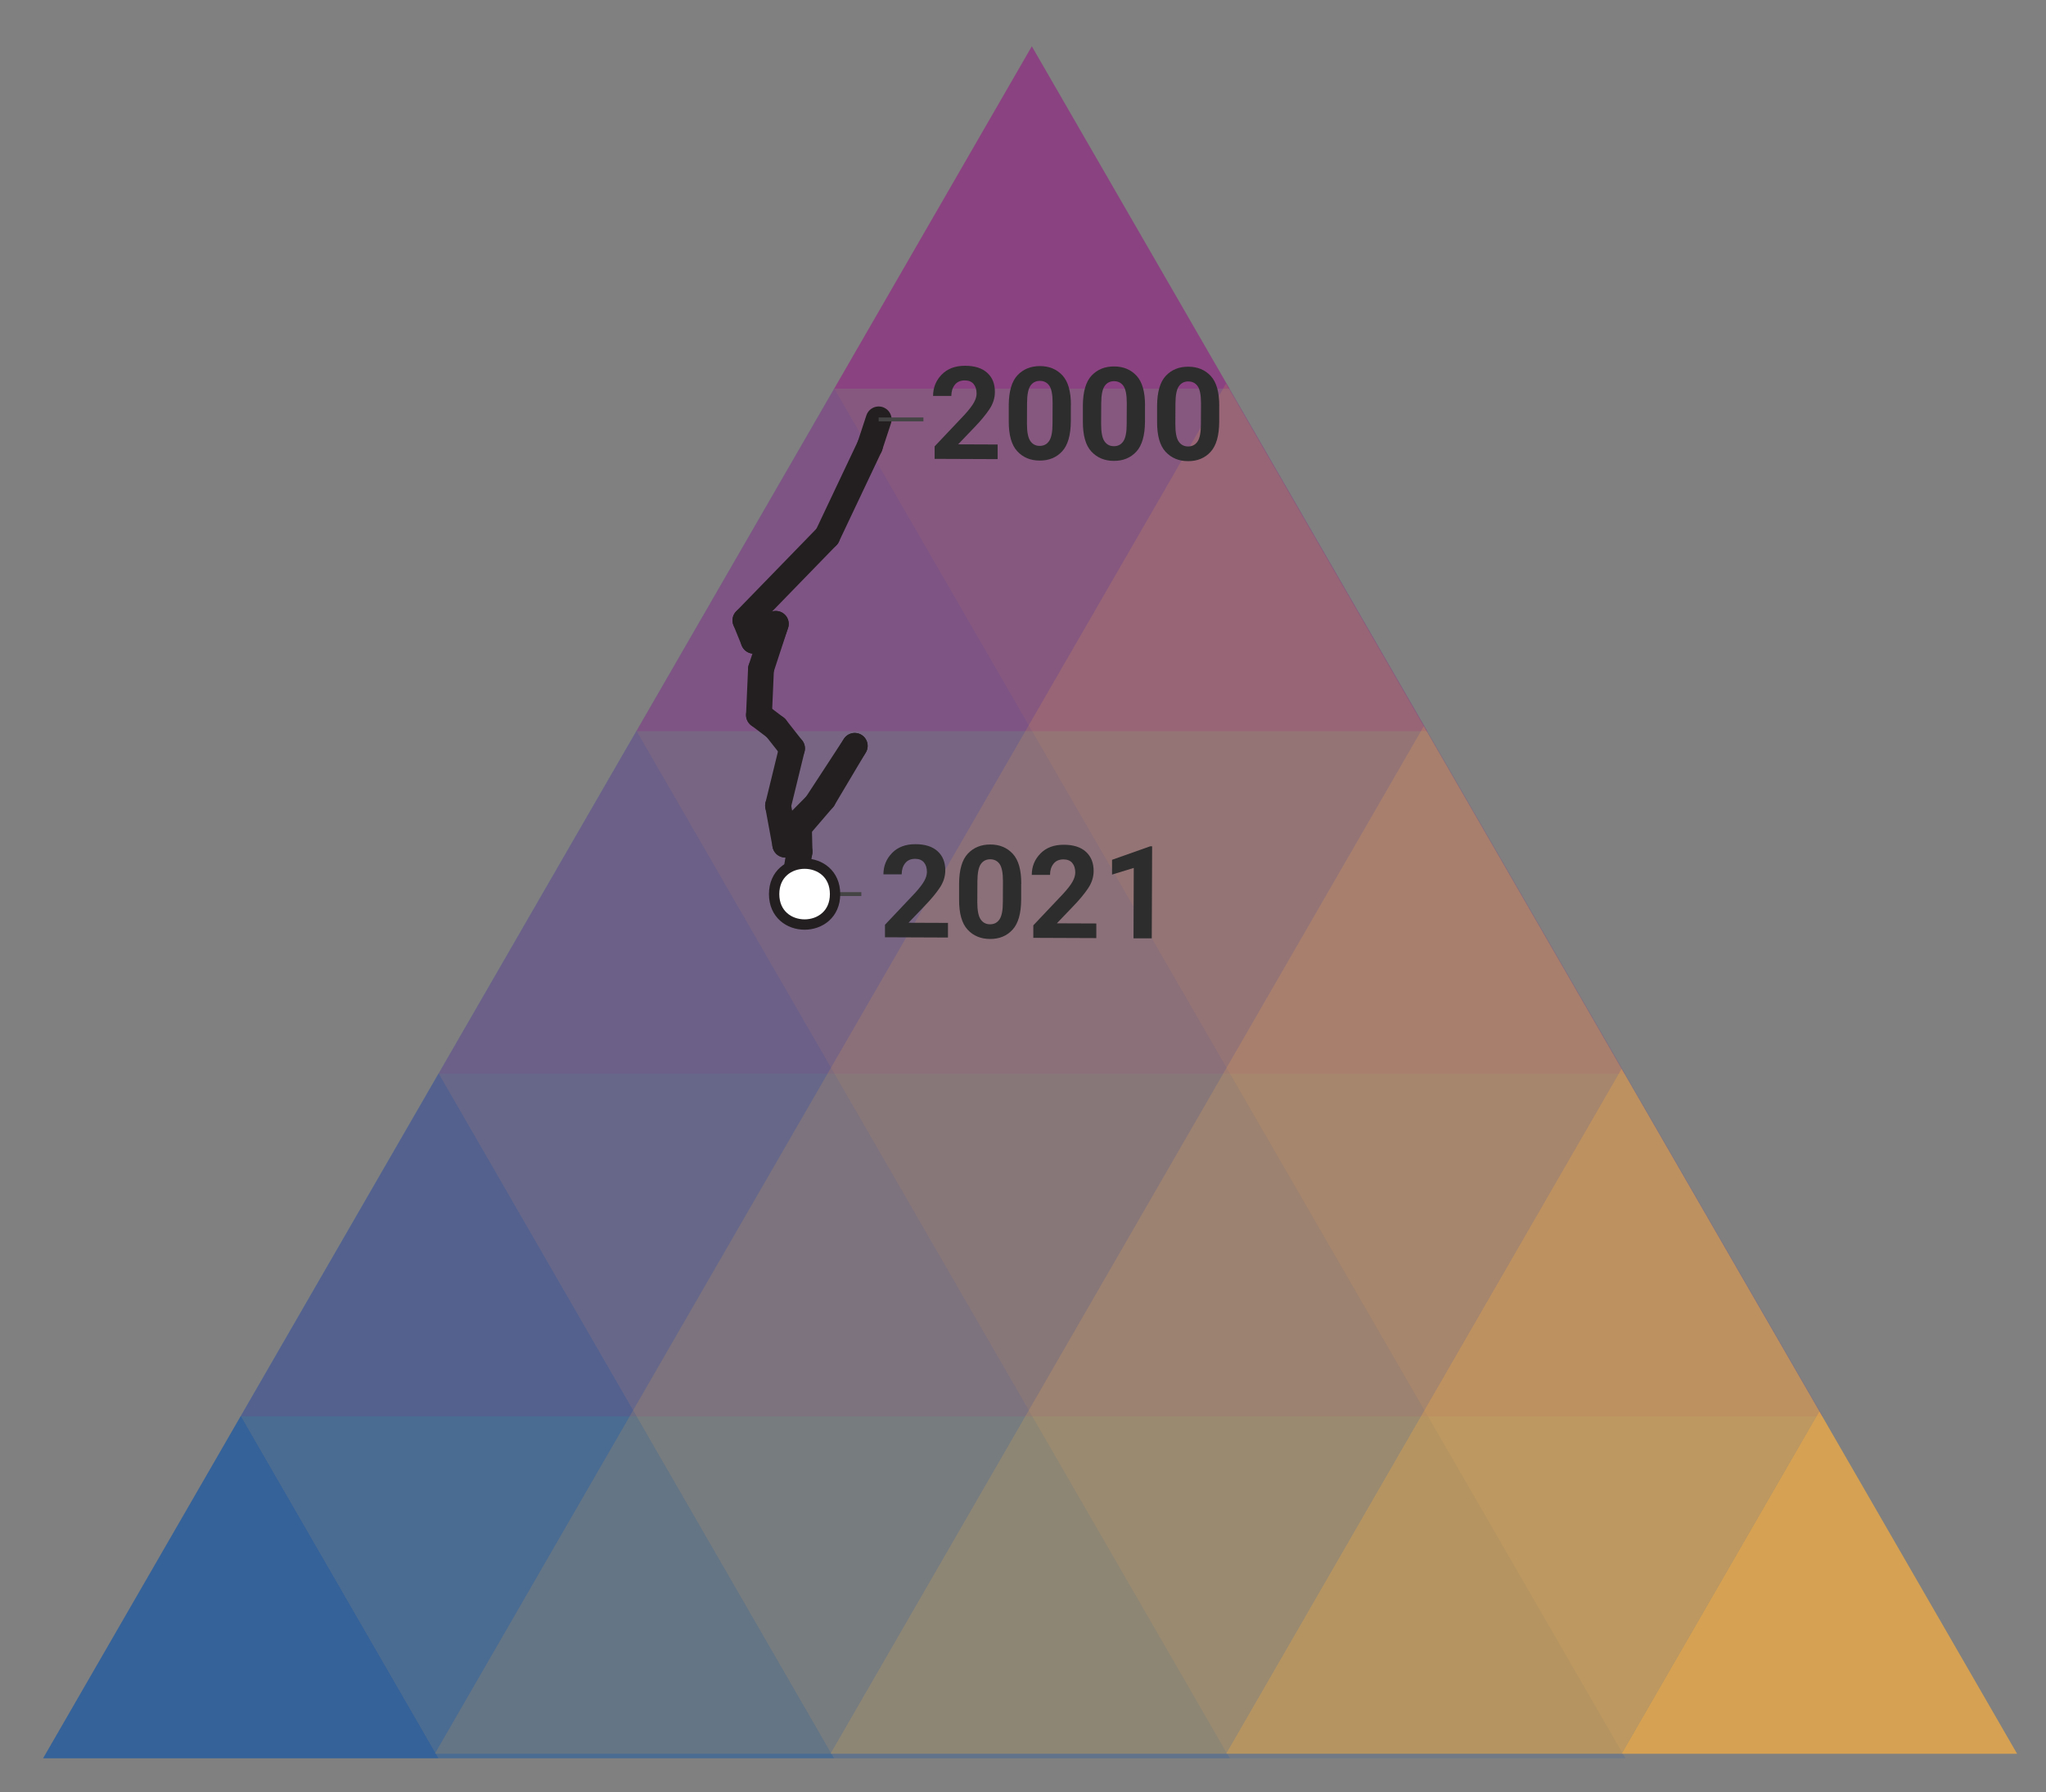 <?xml version="1.0" encoding="UTF-8"?><svg id="a" xmlns="http://www.w3.org/2000/svg" viewBox="0 0 395.57 346.52"><rect x="0" y="0" width="395.57" height="346.52" fill="#808080" stroke="none"/><defs><style>.c{fill:#8e2980;}.d{fill:#2d2d2d;}.e{fill:#fff;stroke-width:2px;}.e,.f,.g{stroke-miterlimit:10;}.e,.g{stroke:#231f20;}.f{stroke:#444;stroke-width:.75px;}.f,.g{fill:none;}.h,.i,.j{opacity:.15;}.h,.k,.l,.m,.n{fill:#fbb040;}.i,.o,.p,.q,.r{fill:#1456a5;}.s{opacity:.25;}.t{opacity:.45;}.u,.q,.m{opacity:.7;}.o,.k,.v{opacity:0;}.g{stroke-linecap:round;stroke-width:5px;}.p,.l{opacity:.5;}.n,.r{opacity:.3;}</style></defs><g><polygon class="q" points="84.81 340 46.57 273.77 8.33 340 84.81 340"/><polygon class="p" points="46.57 273.77 84.81 207.54 161.28 340 84.81 340 46.57 273.77"/><polygon class="r" points="84.81 207.54 123.05 141.31 237.77 340 161.29 340 84.81 207.54"/><polygon class="o" points="161.27 75.18 199.5 8.95 390.72 340 314.25 340 161.27 75.18"/><polygon class="i" points="123.05 141.32 161.28 75.09 314.25 340 237.77 340 123.05 141.32"/></g><g><g class="u"><polygon class="c" points="237.73 75.18 161.26 75.18 199.49 8.95 237.73 75.18"/></g><g class="t"><polygon class="c" points="161.26 75.18 123.02 141.41 275.97 141.41 237.73 75.18 161.26 75.18"/></g><g class="s"><polygon class="c" points="123.02 141.41 84.78 207.64 314.21 207.65 275.97 141.42 123.02 141.41"/></g><g class="v"><polygon class="c" points="46.62 273.8 8.38 340.03 390.69 340.11 352.45 273.88 46.62 273.8"/></g><g class="j"><polygon class="c" points="84.79 207.64 46.55 273.87 352.45 273.88 314.21 207.65 84.79 207.64"/></g></g><g><polygon class="m" points="313.51 339.12 351.74 272.89 389.98 339.12 313.51 339.12"/><polygon class="l" points="351.74 272.89 313.51 206.66 237.03 339.12 313.51 339.12 351.74 272.89"/><polygon class="n" points="313.51 206.66 275.27 140.43 160.55 339.12 237.02 339.12 313.51 206.66"/><polygon class="k" points="237.05 74.3 198.81 8.07 7.59 339.12 84.07 339.12 237.05 74.3"/><polygon class="h" points="275.27 140.43 237.03 74.2 84.07 339.12 160.54 339.12 275.27 140.43"/></g><g><path class="d" d="m183.28,178.45v2.84s-12.18-.05-12.18-.05v-2.42s5.78-6.11,5.78-6.11c.87-.96,1.48-1.75,1.82-2.37.34-.62.5-1.19.51-1.71,0-.79-.19-1.41-.58-1.87-.39-.46-.96-.69-1.7-.69-.84,0-1.48.28-1.93.85-.45.57-.67,1.28-.67,2.15h-3.53c0-1.62.56-2.99,1.67-4.13,1.11-1.14,2.62-1.71,4.53-1.7,1.86,0,3.29.46,4.28,1.37.99.9,1.48,2.13,1.48,3.7,0,1.19-.37,2.32-1.09,3.38-.72,1.07-1.67,2.21-2.86,3.44l-3.16,3.3,7.64.03Z"/><path class="d" d="m197.43,170.9v3.09c-.02,2.68-.58,4.61-1.68,5.8-1.1,1.19-2.55,1.79-4.34,1.78s-3.24-.61-4.34-1.81c-1.11-1.2-1.65-3.14-1.64-5.82v-3.09c.02-2.67.58-4.6,1.69-5.78,1.11-1.18,2.56-1.77,4.35-1.77,1.79,0,3.24.61,4.34,1.8s1.65,3.12,1.64,5.79Zm-3.54,3.55l.02-4.05c0-1.58-.21-2.68-.63-3.3-.43-.62-1.04-.94-1.83-.94-.78,0-1.39.31-1.82.93-.43.62-.65,1.72-.66,3.3l-.02,4.05c0,1.59.21,2.7.64,3.33.43.64,1.04.96,1.83.96.78,0,1.39-.31,1.82-.95s.65-1.74.65-3.33Z"/><path class="d" d="m211.96,178.56v2.84s-12.18-.05-12.18-.05v-2.42s5.78-6.11,5.78-6.11c.88-.96,1.48-1.75,1.82-2.37.34-.62.5-1.19.51-1.71,0-.79-.19-1.41-.58-1.87-.39-.46-.96-.69-1.7-.69-.84,0-1.48.28-1.93.85-.45.57-.67,1.28-.67,2.15h-3.53c0-1.62.56-2.99,1.67-4.13,1.11-1.14,2.62-1.71,4.53-1.7,1.86,0,3.29.46,4.28,1.37s1.48,2.14,1.48,3.7c0,1.19-.37,2.32-1.09,3.38-.72,1.07-1.67,2.21-2.86,3.44l-3.16,3.3,7.64.03Z"/><path class="d" d="m222.75,163.65l-.07,17.8h-3.53s.05-13.62.05-13.62l-4.2,1.29v-2.86s7.37-2.61,7.37-2.61h.38Z"/></g><g><path class="d" d="m192.88,85.94v2.84s-12.18-.05-12.18-.05v-2.42s5.78-6.11,5.78-6.11c.87-.96,1.48-1.75,1.82-2.37s.51-1.19.51-1.71c0-.79-.19-1.41-.58-1.87-.39-.46-.96-.69-1.7-.69-.84,0-1.48.28-1.93.85-.45.57-.67,1.28-.67,2.15h-3.53c0-1.62.56-2.99,1.67-4.13,1.11-1.14,2.62-1.71,4.53-1.7,1.86,0,3.29.46,4.28,1.37.99.9,1.48,2.13,1.47,3.7,0,1.19-.37,2.32-1.09,3.38-.72,1.07-1.67,2.21-2.86,3.44l-3.16,3.3,7.64.03Z"/><path class="d" d="m207.03,78.39v3.09c-.02,2.68-.58,4.61-1.68,5.8-1.1,1.19-2.55,1.79-4.34,1.78-1.79,0-3.24-.61-4.34-1.81-1.11-1.2-1.65-3.14-1.64-5.82v-3.09c.02-2.67.58-4.6,1.69-5.78,1.11-1.18,2.56-1.77,4.35-1.77,1.79,0,3.24.61,4.34,1.8,1.1,1.19,1.65,3.12,1.64,5.79Zm-3.54,3.55l.02-4.05c0-1.58-.21-2.68-.63-3.3-.43-.62-1.04-.94-1.83-.94-.78,0-1.39.31-1.82.93-.43.62-.65,1.72-.66,3.3l-.02,4.05c0,1.59.21,2.7.64,3.33.43.64,1.04.96,1.83.96.78,0,1.39-.31,1.82-.95s.65-1.74.65-3.33Z"/><path class="d" d="m221.37,78.45v3.09c-.02,2.68-.58,4.61-1.68,5.8-1.1,1.19-2.55,1.79-4.34,1.78-1.79,0-3.24-.61-4.35-1.81-1.11-1.2-1.65-3.14-1.64-5.82v-3.09c.02-2.67.58-4.6,1.69-5.78,1.11-1.18,2.56-1.77,4.35-1.76,1.79,0,3.24.61,4.34,1.8s1.65,3.12,1.64,5.79Zm-3.54,3.55l.02-4.05c0-1.58-.21-2.68-.63-3.3-.43-.62-1.04-.94-1.83-.94-.78,0-1.39.31-1.82.93s-.65,1.72-.66,3.3l-.02,4.05c0,1.59.21,2.7.64,3.33.43.64,1.04.96,1.83.96.78,0,1.39-.31,1.82-.95.43-.63.65-1.74.65-3.33Z"/><path class="d" d="m235.72,78.5v3.09c-.02,2.68-.58,4.61-1.68,5.8-1.1,1.19-2.55,1.79-4.34,1.78-1.79,0-3.24-.61-4.35-1.81-1.11-1.2-1.65-3.14-1.64-5.82v-3.09c.02-2.67.58-4.6,1.69-5.78,1.11-1.18,2.56-1.77,4.35-1.76,1.79,0,3.24.61,4.34,1.8,1.1,1.19,1.65,3.12,1.64,5.79Zm-3.54,3.55l.02-4.05c0-1.58-.21-2.68-.63-3.3-.43-.62-1.04-.94-1.83-.94-.78,0-1.39.31-1.82.93-.43.62-.65,1.72-.66,3.3l-.02,4.05c0,1.59.21,2.7.64,3.33.43.64,1.04.96,1.83.96.78,0,1.39-.31,1.82-.95.43-.63.65-1.74.65-3.33Z"/></g><g><line class="g" x1="169.88" y1="81.1" x2="168.17" y2="86.29"/><line class="g" x1="168.17" y1="86.29" x2="159.93" y2="103.69"/><line class="g" x1="159.93" y1="103.69" x2="144.12" y2="119.96"/><line class="g" x1="144.12" y1="119.96" x2="145.72" y2="123.9"/><line class="g" x1="145.72" y1="123.9" x2="149.14" y2="121.61"/><line class="g" x1="149.14" y1="121.61" x2="148.06" y2="126.05"/><line class="g" x1="148.06" y1="126.05" x2="149.99" y2="120.64"/><line class="g" x1="149.99" y1="120.64" x2="147.13" y2="129.37"/><line class="g" x1="147.13" y1="129.37" x2="146.74" y2="138.27"/><line class="g" x1="146.74" y1="138.27" x2="150" y2="140.74"/><line class="g" x1="150" y1="140.74" x2="153.13" y2="144.72"/><line class="g" x1="153.13" y1="144.72" x2="150.43" y2="155.78"/><line class="g" x1="150.43" y1="155.78" x2="151.82" y2="163.32"/><line class="g" x1="151.82" y1="163.32" x2="151.96" y2="162.86"/><line class="g" x1="151.96" y1="162.86" x2="159.16" y2="154.47"/><line class="g" x1="159.16" y1="154.47" x2="165.25" y2="144.23"/><line class="g" x1="165.25" y1="144.23" x2="157.84" y2="155.58"/><line class="g" x1="157.84" y1="155.58" x2="154.44" y2="159.01"/><line class="g" x1="154.44" y1="159.01" x2="154.58" y2="164.71"/><line class="g" x1="154.58" y1="164.71" x2="152.67" y2="176.04"/><line class="g" x1="152.67" y1="176.04" x2="153.83" y2="172.89"/></g><line class="f" x1="157.88" y1="172.89" x2="166.53" y2="172.89"/><line class="f" x1="169.88" y1="81.1" x2="178.53" y2="81.1"/><path class="e" d="m161.45,172.89c0,7.85-11.78,7.85-11.78,0s11.78-7.85,11.78,0"/></svg>